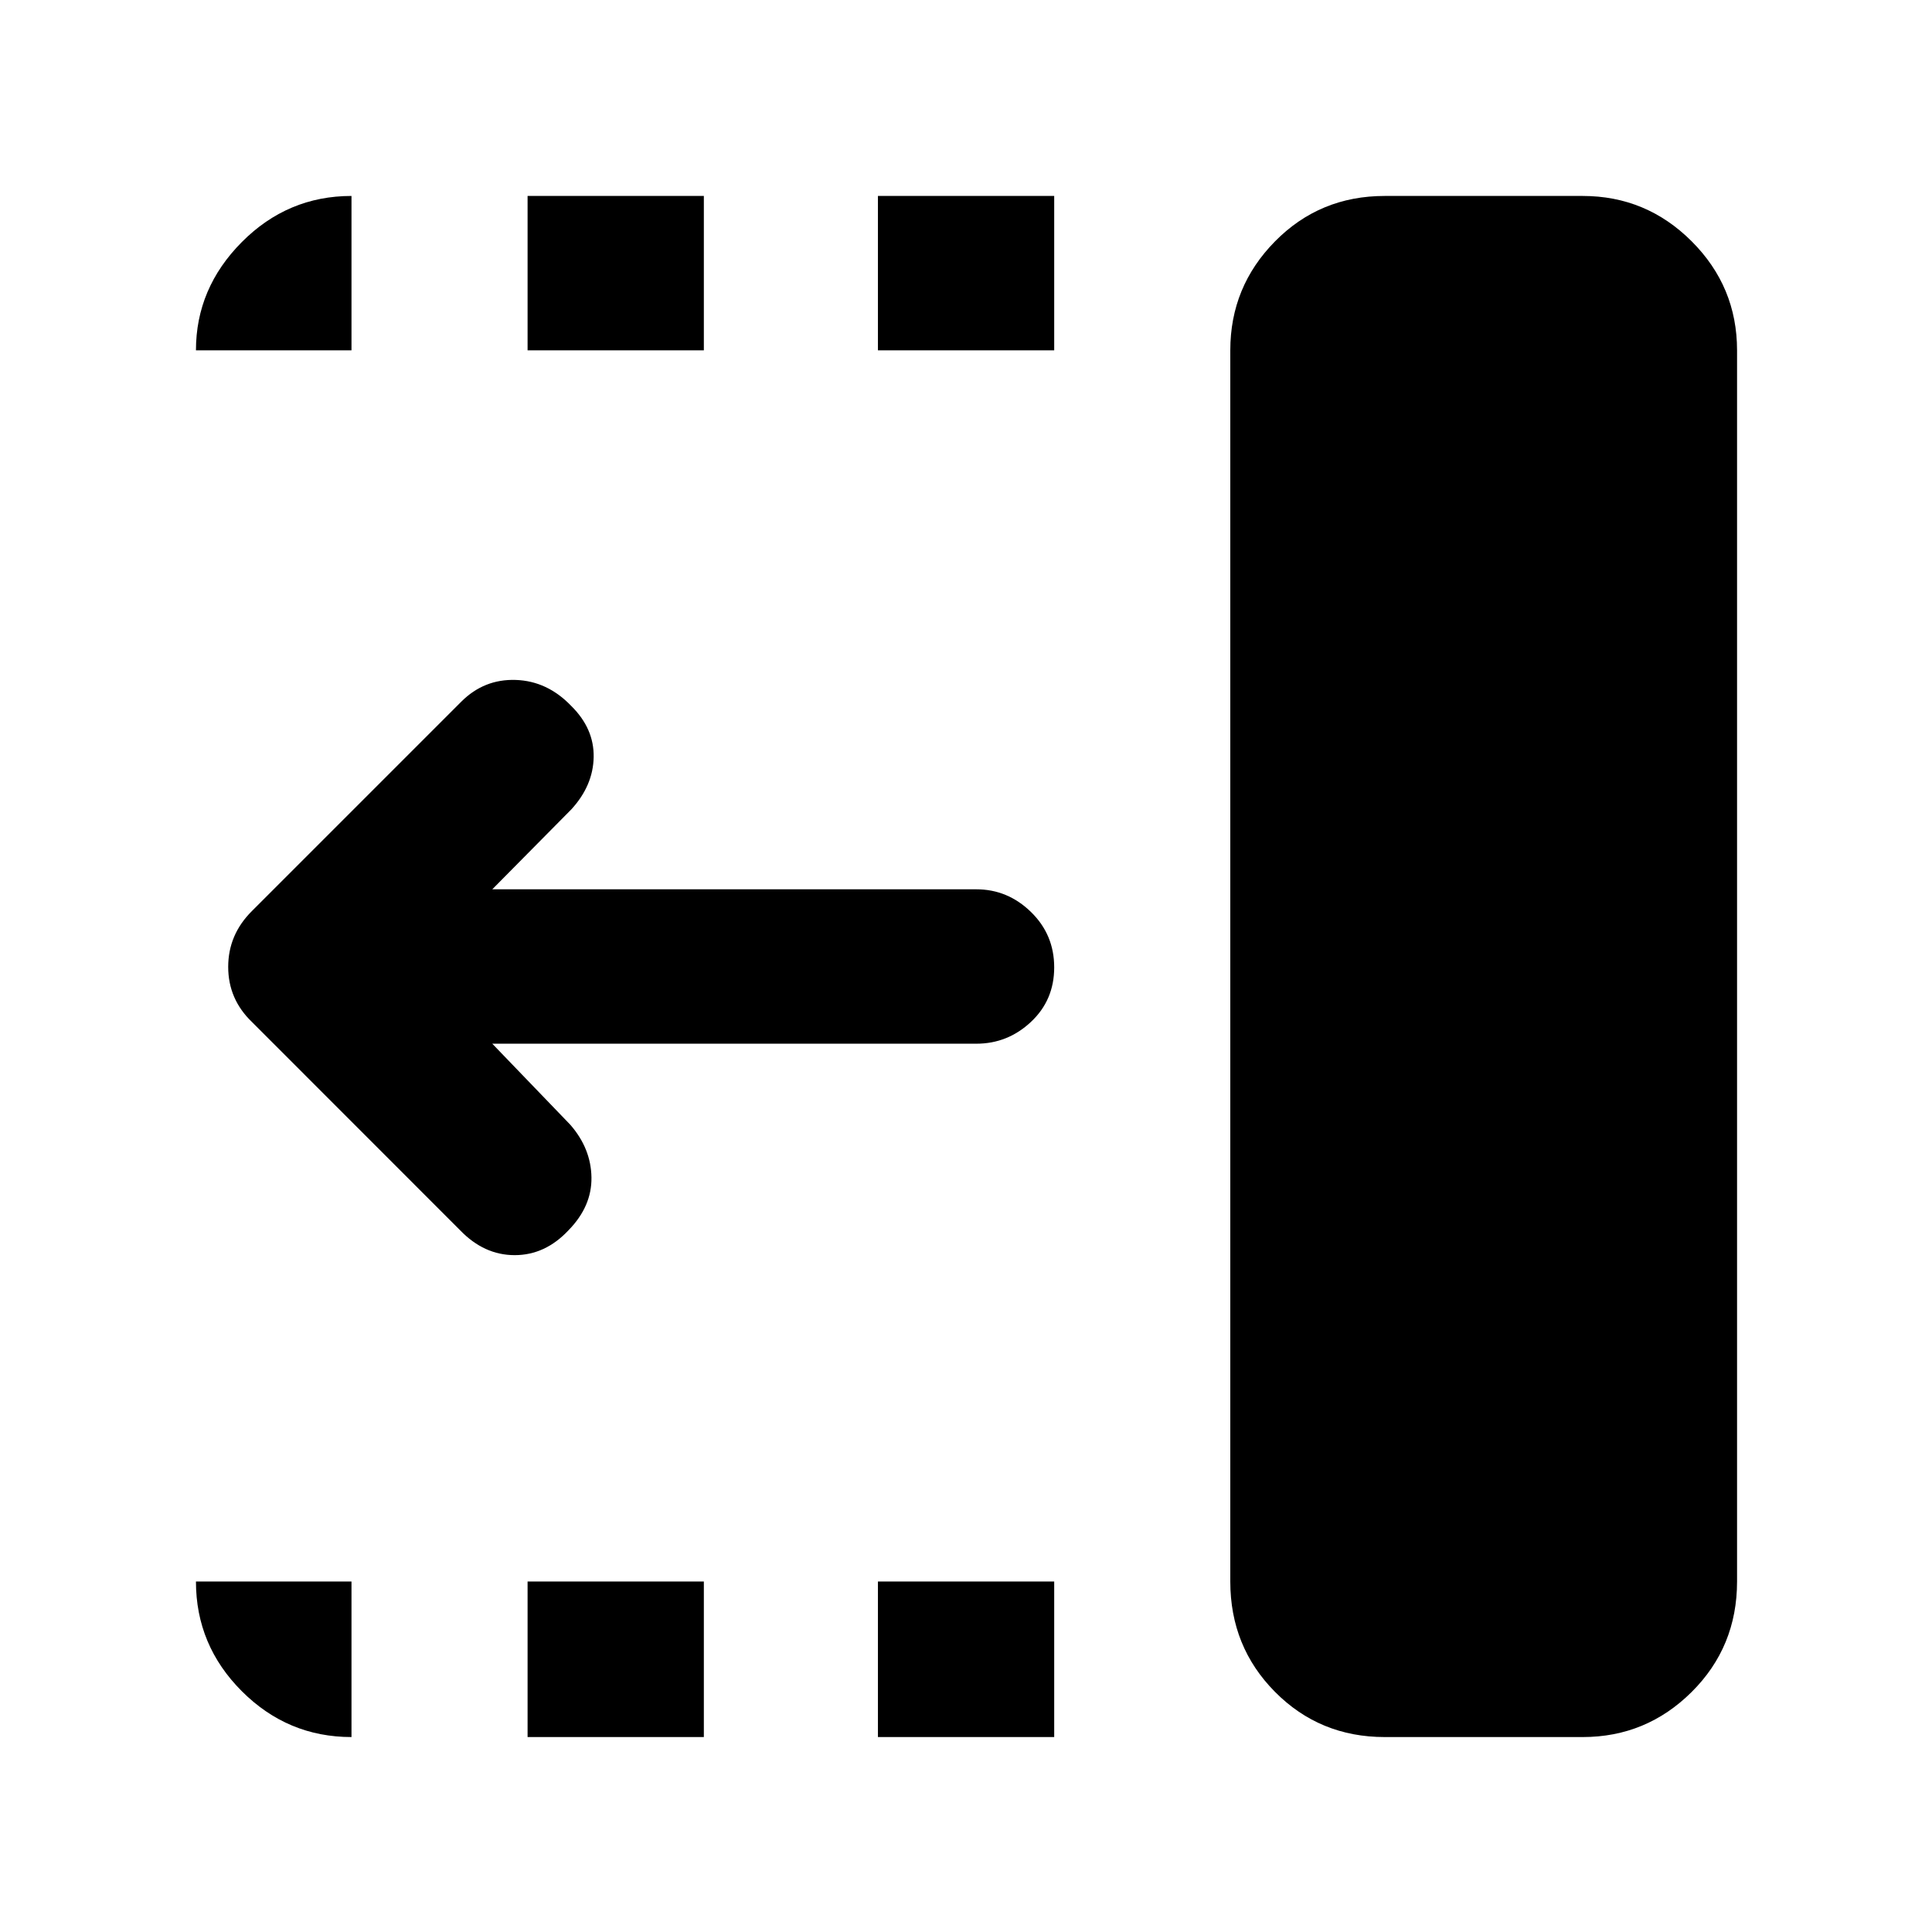 <svg xmlns="http://www.w3.org/2000/svg" height="48" viewBox="0 96 960 960" width="48"><path d="M436.239 270.087v-76.719h87.587v76.719h-87.587Zm0 689.045v-77.284h87.587v77.284h-87.587ZM262.152 270.087v-76.719h87.587v76.719h-87.587Zm0 689.045v-77.284h87.587v77.284h-87.587Zm-33.501-251.801L125.216 603.848q-11.826-11.35-11.826-27.405 0-16.056 11.826-27.791l104-104q11.327-11.326 27.066-10.794 15.739.533 27.609 12.968 11.348 11.222 11.098 25.361-.25 14.139-11.076 25.965l-39.304 39.739h240.543q15.561 0 27.118 11.251 11.556 11.252 11.556 27.533 0 16.282-11.556 27.108-11.557 10.826-27.118 10.826H244.609l38.739 40.239q10.326 11.826 10.543 26.185.218 14.358-11.33 26.201-11.605 12.44-26.812 12.44-15.206 0-27.098-12.343Zm459.394 251.801q-32.226 0-54.472-22.413-22.247-22.412-22.247-54.871V270.087q0-31.633 22.247-54.176 22.246-22.543 54.472-22.543h98.368q31.633 0 54.176 22.543 22.543 22.543 22.543 54.176v611.761q0 32.459-22.543 54.871-22.543 22.413-54.176 22.413h-98.368Zm-513.393 0q-31.709 0-54.496-22.788-22.788-22.787-22.788-54.496h77.284v77.284ZM97.368 270.087q0-30.883 22.788-53.801 22.787-22.918 54.496-22.918v76.719H97.368Z"/></svg>